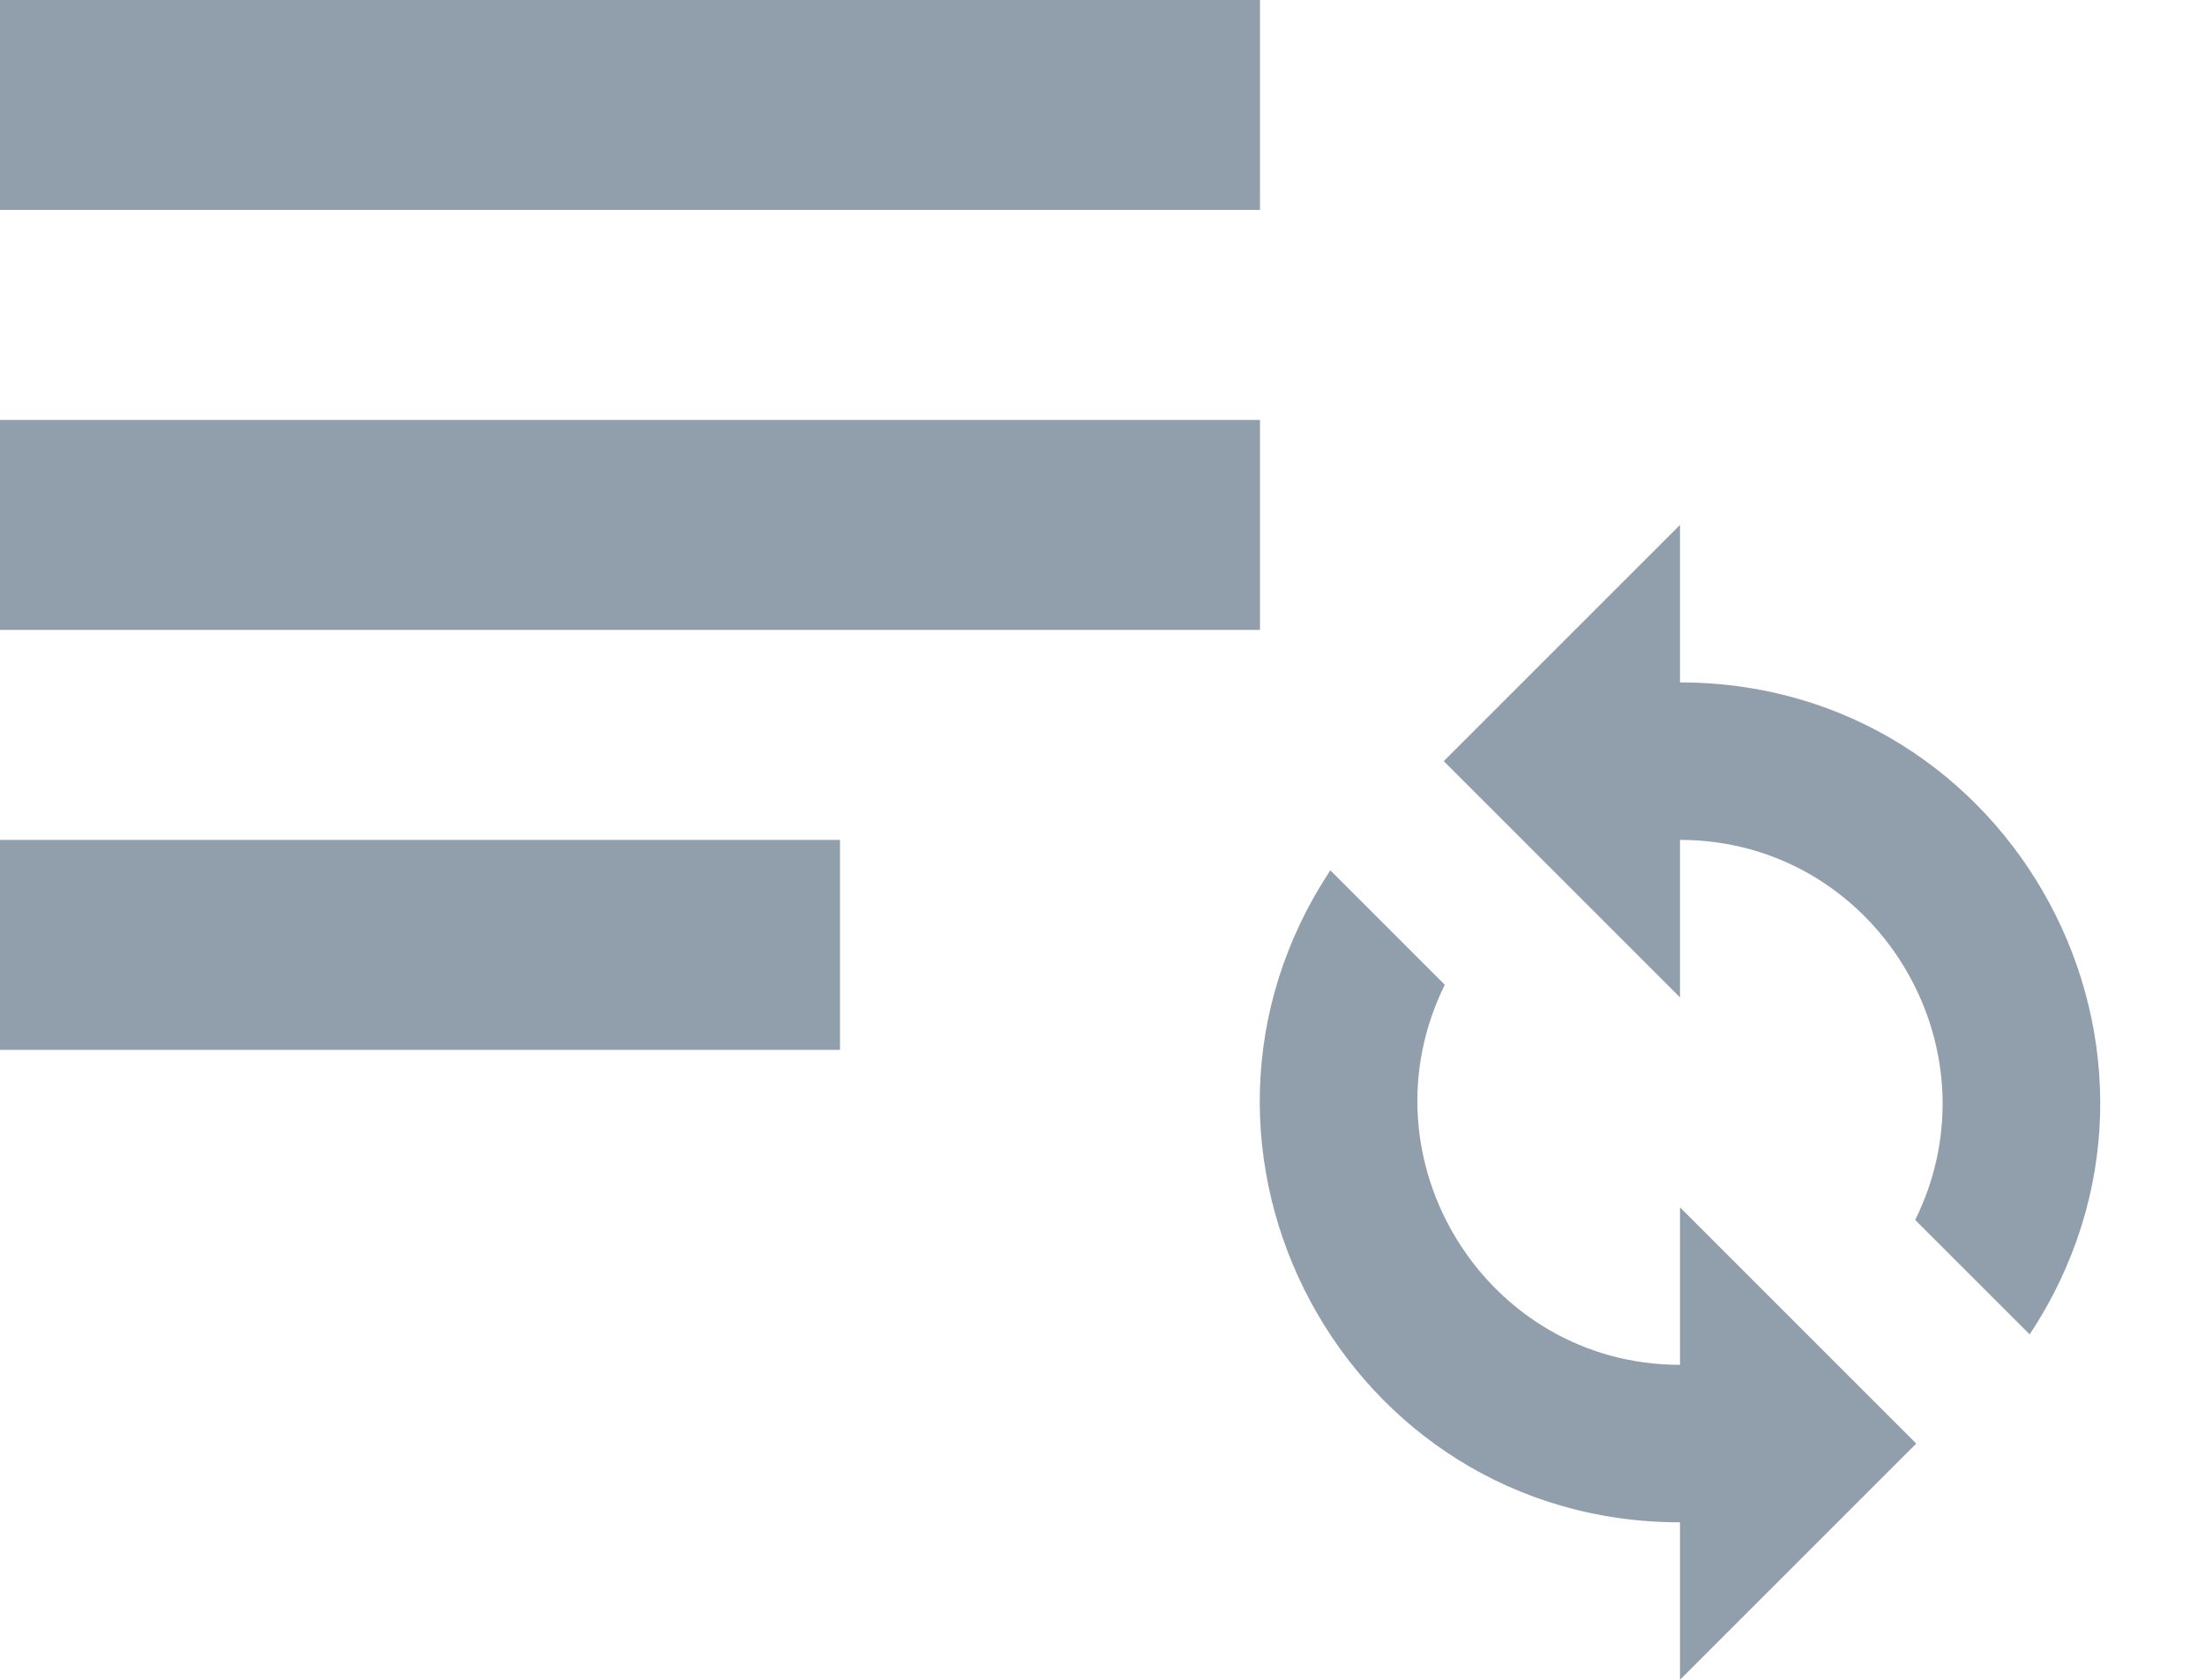 <svg width="21" height="16" viewBox="0 0 21 16" fill="none" xmlns="http://www.w3.org/2000/svg">
<path fill-rule="evenodd" clip-rule="evenodd" d="M0 2V0H12V2H0ZM0 6V4H12V6H0ZM0 10V8H8V10H0ZM16 6.5V5L13.75 7.25L16 9.5V8C17.85 8 19.06 9.96 18.24 11.62L19.33 12.71C21.09 10.05 19.19 6.5 16 6.5ZM16 14.5V16L18.25 13.75L16 11.5V13C14.15 13 12.94 11.04 13.76 9.38L12.67 8.29C10.91 10.95 12.81 14.5 16 14.5Z" fill="#919EAB"/>
</svg>
